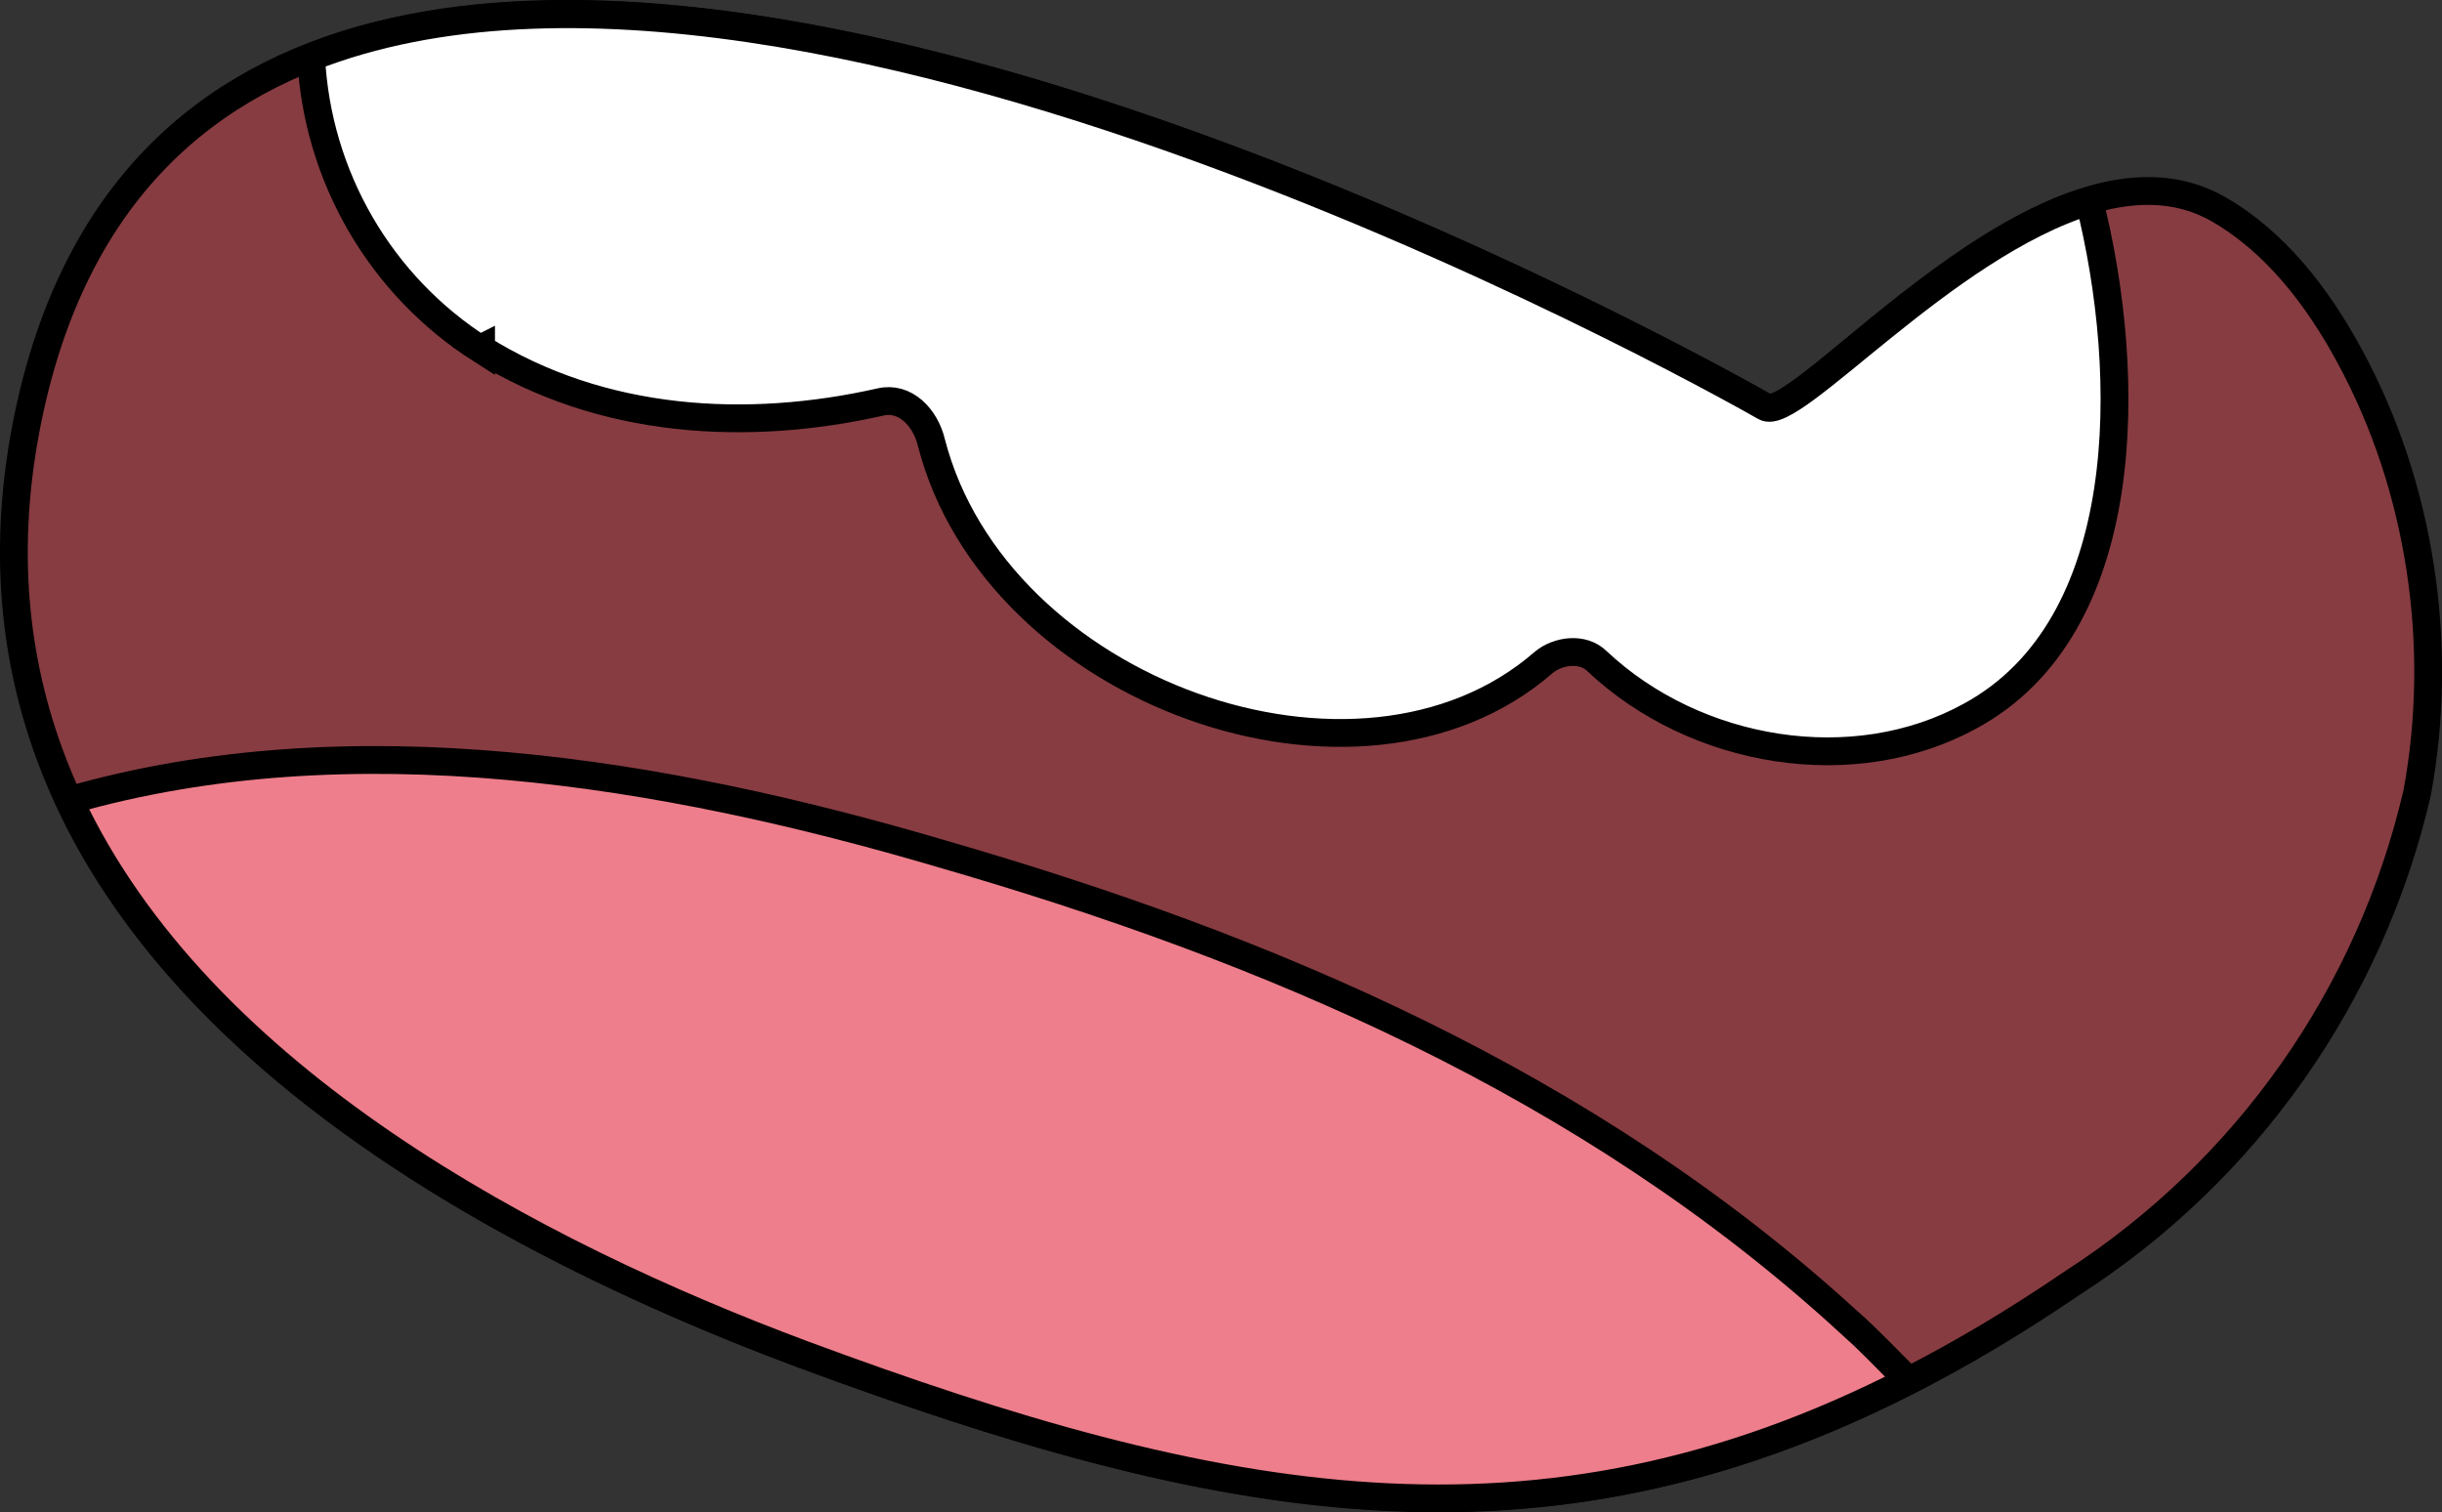 <?xml version="1.0" encoding="UTF-8"?>
<svg id="Layer_2" data-name="Layer 2" xmlns="http://www.w3.org/2000/svg" viewBox="0 0 175.59 108.75">
  <rect x="0" y="0" width="175.59" height="108.75" fill="#333333" stroke="none"/>
  <defs>
    <style>
      .cls-1 {
        fill: #fff;
      }

      .cls-1, .cls-2, .cls-3 {
        stroke: #000;
        stroke-miterlimit: 10;
        stroke-width: 2px;
      }

      .cls-2 {
        fill: #ee7e8b;
      }

      .cls-3 {
        fill: #873c41;
      }
    </style>
  </defs>
  <g id="Layer_1-2" data-name="Layer 1" shape-rendering="auto">
    <g>
      <path class="cls-3" d="M126.88,29.33c2.56,1.45,20.6-21.2,32.65-14.28,4.02,2.31,7.09,6.24,9.4,10.52,5.13,9.41,6.84,20.86,4.87,31.46-3.37,14.52-12.26,27.16-24.79,35.23-31.97,21.8-57.27,17.7-91.28,5.13C30.89,87.39-5.52,66.95,2,30.1c13.33-64.98,124.87-.86,124.87-.86v.09Z"/>
      <path class="cls-1" d="M34.57,25.06c8.72,5.47,19.23,5.99,28.72,3.85,1.79-.43,3.25,1.11,3.68,2.91,4.62,17.96,30.77,27.36,44.02,15.82,1.03-.86,2.82-1.11,3.85-.09,7.09,6.67,18.46,8.55,26.84,3.93,11.8-6.41,11.71-24.45,8.55-37.02-10.43,3.16-21.37,15.99-23.33,14.79,0,0-68.46-39.33-104.53-25.14.43,8.58,4.98,16.42,12.22,21.03v-.09Z"/>
      <path class="cls-2" d="M132.86,95c-18.8-17.19-41.8-26.85-65.13-33.6-20-5.9-42.48-9.66-62.74-3.85,9.4,20.09,33.51,32.66,52.74,39.84,29.74,11.03,52.82,15.56,79.49,1.88-1.45-1.45-2.82-2.91-4.36-4.28h0Z"/>
    </g>
  </g>
</svg>